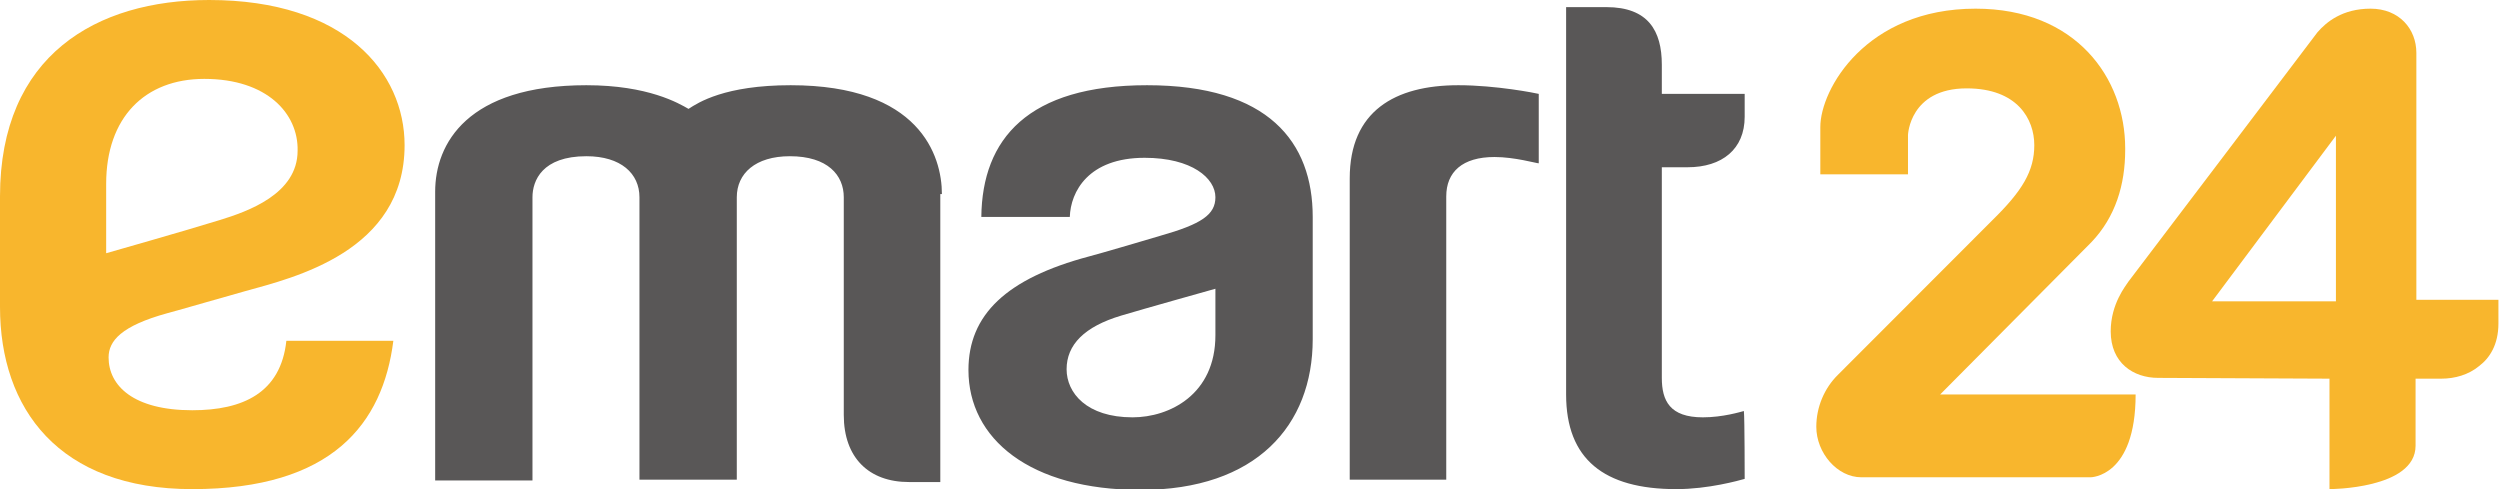 <svg xmlns="http://www.w3.org/2000/svg" width="92" height="18" viewBox="0 0 92 18" fill="none">
  <g clip-path="url(#clip0_1096_5428)">
    <path d="M64.204 17.623C63.997 17.681 62.872 18 61.688 18C59.024 18 57.633 16.897 57.633 14.517V0.262H59.113C60.652 0.262 61.155 1.133 61.155 2.381V3.455H64.204V4.297C64.204 5.488 63.375 6.155 62.102 6.155H61.155V13.907C61.155 14.749 61.451 15.358 62.665 15.358C63.405 15.358 64.056 15.155 64.175 15.126C64.204 15.417 64.204 17.623 64.204 17.623ZM54.998 5.778C55.738 5.778 56.538 6.01 56.626 6.01V3.455C56.508 3.426 55.057 3.136 53.666 3.136C51.328 3.136 49.67 4.094 49.67 6.562V17.652H53.222V7.229C53.222 6.329 53.814 5.778 54.998 5.778ZM34.662 7.142C34.662 5.72 33.834 3.136 29.097 3.136C26.67 3.136 25.693 3.775 25.338 4.007C24.983 3.804 23.858 3.136 21.579 3.136C17.198 3.136 16.014 5.284 16.014 7.055V17.681H19.595V7.258C19.595 6.649 19.951 5.749 21.579 5.749C22.852 5.749 23.532 6.388 23.532 7.258V17.652H27.114V7.258C27.114 6.388 27.795 5.749 29.068 5.749C30.459 5.749 31.051 6.446 31.051 7.258V15.271C31.051 16.839 31.969 17.739 33.449 17.739H34.603V7.142H34.662ZM42.211 3.136C46.68 3.136 48.308 5.226 48.308 7.984V12.484C48.308 15.649 46.236 18.029 41.974 18.029C37.889 18.029 35.639 16.142 35.639 13.617C35.639 11.584 37.03 10.249 40.079 9.436C40.523 9.32 42.003 8.884 42.684 8.681C44.224 8.246 44.727 7.897 44.727 7.258C44.727 6.562 43.868 5.807 42.122 5.807C40.05 5.807 39.398 7.055 39.369 7.984H36.113C36.142 5.11 37.83 3.136 42.211 3.136ZM41.678 15.358C43.039 15.358 44.727 14.517 44.727 12.339V10.626C44.727 10.626 42.033 11.381 41.263 11.613C39.902 12.02 39.251 12.688 39.251 13.588C39.251 14.459 39.99 15.358 41.678 15.358Z" fill="#595757"/>
    <path d="M7.075 18C2.161 18 0 15.039 0 11.293V7.229C0 2.032 3.552 0 7.696 0C12.699 0 14.889 2.671 14.889 5.342C14.889 9.261 10.804 10.219 9.028 10.713C8.495 10.858 6.601 11.41 6.157 11.526C4.47 11.99 3.996 12.542 3.996 13.152C3.996 14.197 4.914 15.097 7.075 15.097C8.94 15.097 10.331 14.458 10.538 12.542H14.475C14.09 15.59 12.225 18 7.075 18ZM7.519 2.903C5.328 2.903 3.907 4.326 3.907 6.765V9.319C3.907 9.319 6.867 8.477 8.081 8.1C9.117 7.781 10.952 7.142 10.952 5.545C10.982 4.181 9.828 2.903 7.519 2.903Z" fill="#F8B62D"/>
    <path d="M70.214 6.416V4.965C70.214 4.965 70.274 3.252 72.375 3.252C74.24 3.252 74.862 4.384 74.862 5.342C74.862 6.3 74.418 7.026 73.323 8.1L67.639 13.79C67.136 14.284 66.84 14.981 66.84 15.706C66.84 16.665 67.609 17.564 68.498 17.564H76.934C76.934 17.564 78.591 17.564 78.591 14.516H71.398L76.963 8.913C77.851 7.984 78.207 6.794 78.207 5.516C78.207 5.487 78.207 5.487 78.207 5.458C78.207 2.874 76.401 0.319 72.701 0.319C68.675 0.319 66.988 3.281 66.988 4.674V6.416H70.214Z" fill="#F8B62D"/>
    <path d="M88.922 11.032V1.945C88.922 1.074 88.301 0.319 87.235 0.319C86.199 0.319 85.607 0.813 85.281 1.19C85.015 1.539 78.444 10.219 78.325 10.364C78.236 10.51 77.674 11.177 77.674 12.194C77.674 13.355 78.503 13.906 79.42 13.906C80.101 13.906 85.725 13.935 85.725 13.935V18C85.725 18 88.893 18 88.893 16.403V13.935H89.84C90.343 13.935 90.846 13.79 91.231 13.471C91.616 13.181 91.942 12.687 91.942 11.903V11.032H88.922ZM85.962 11.09H81.404L85.962 4.994V11.09Z" fill="#F8B62D"/>
  </g>
  <defs>
    <clipPath id="clip0_1096_5428">
      <rect width="92" height="18" fill="white"/>
    </clipPath>
  </defs>
</svg>